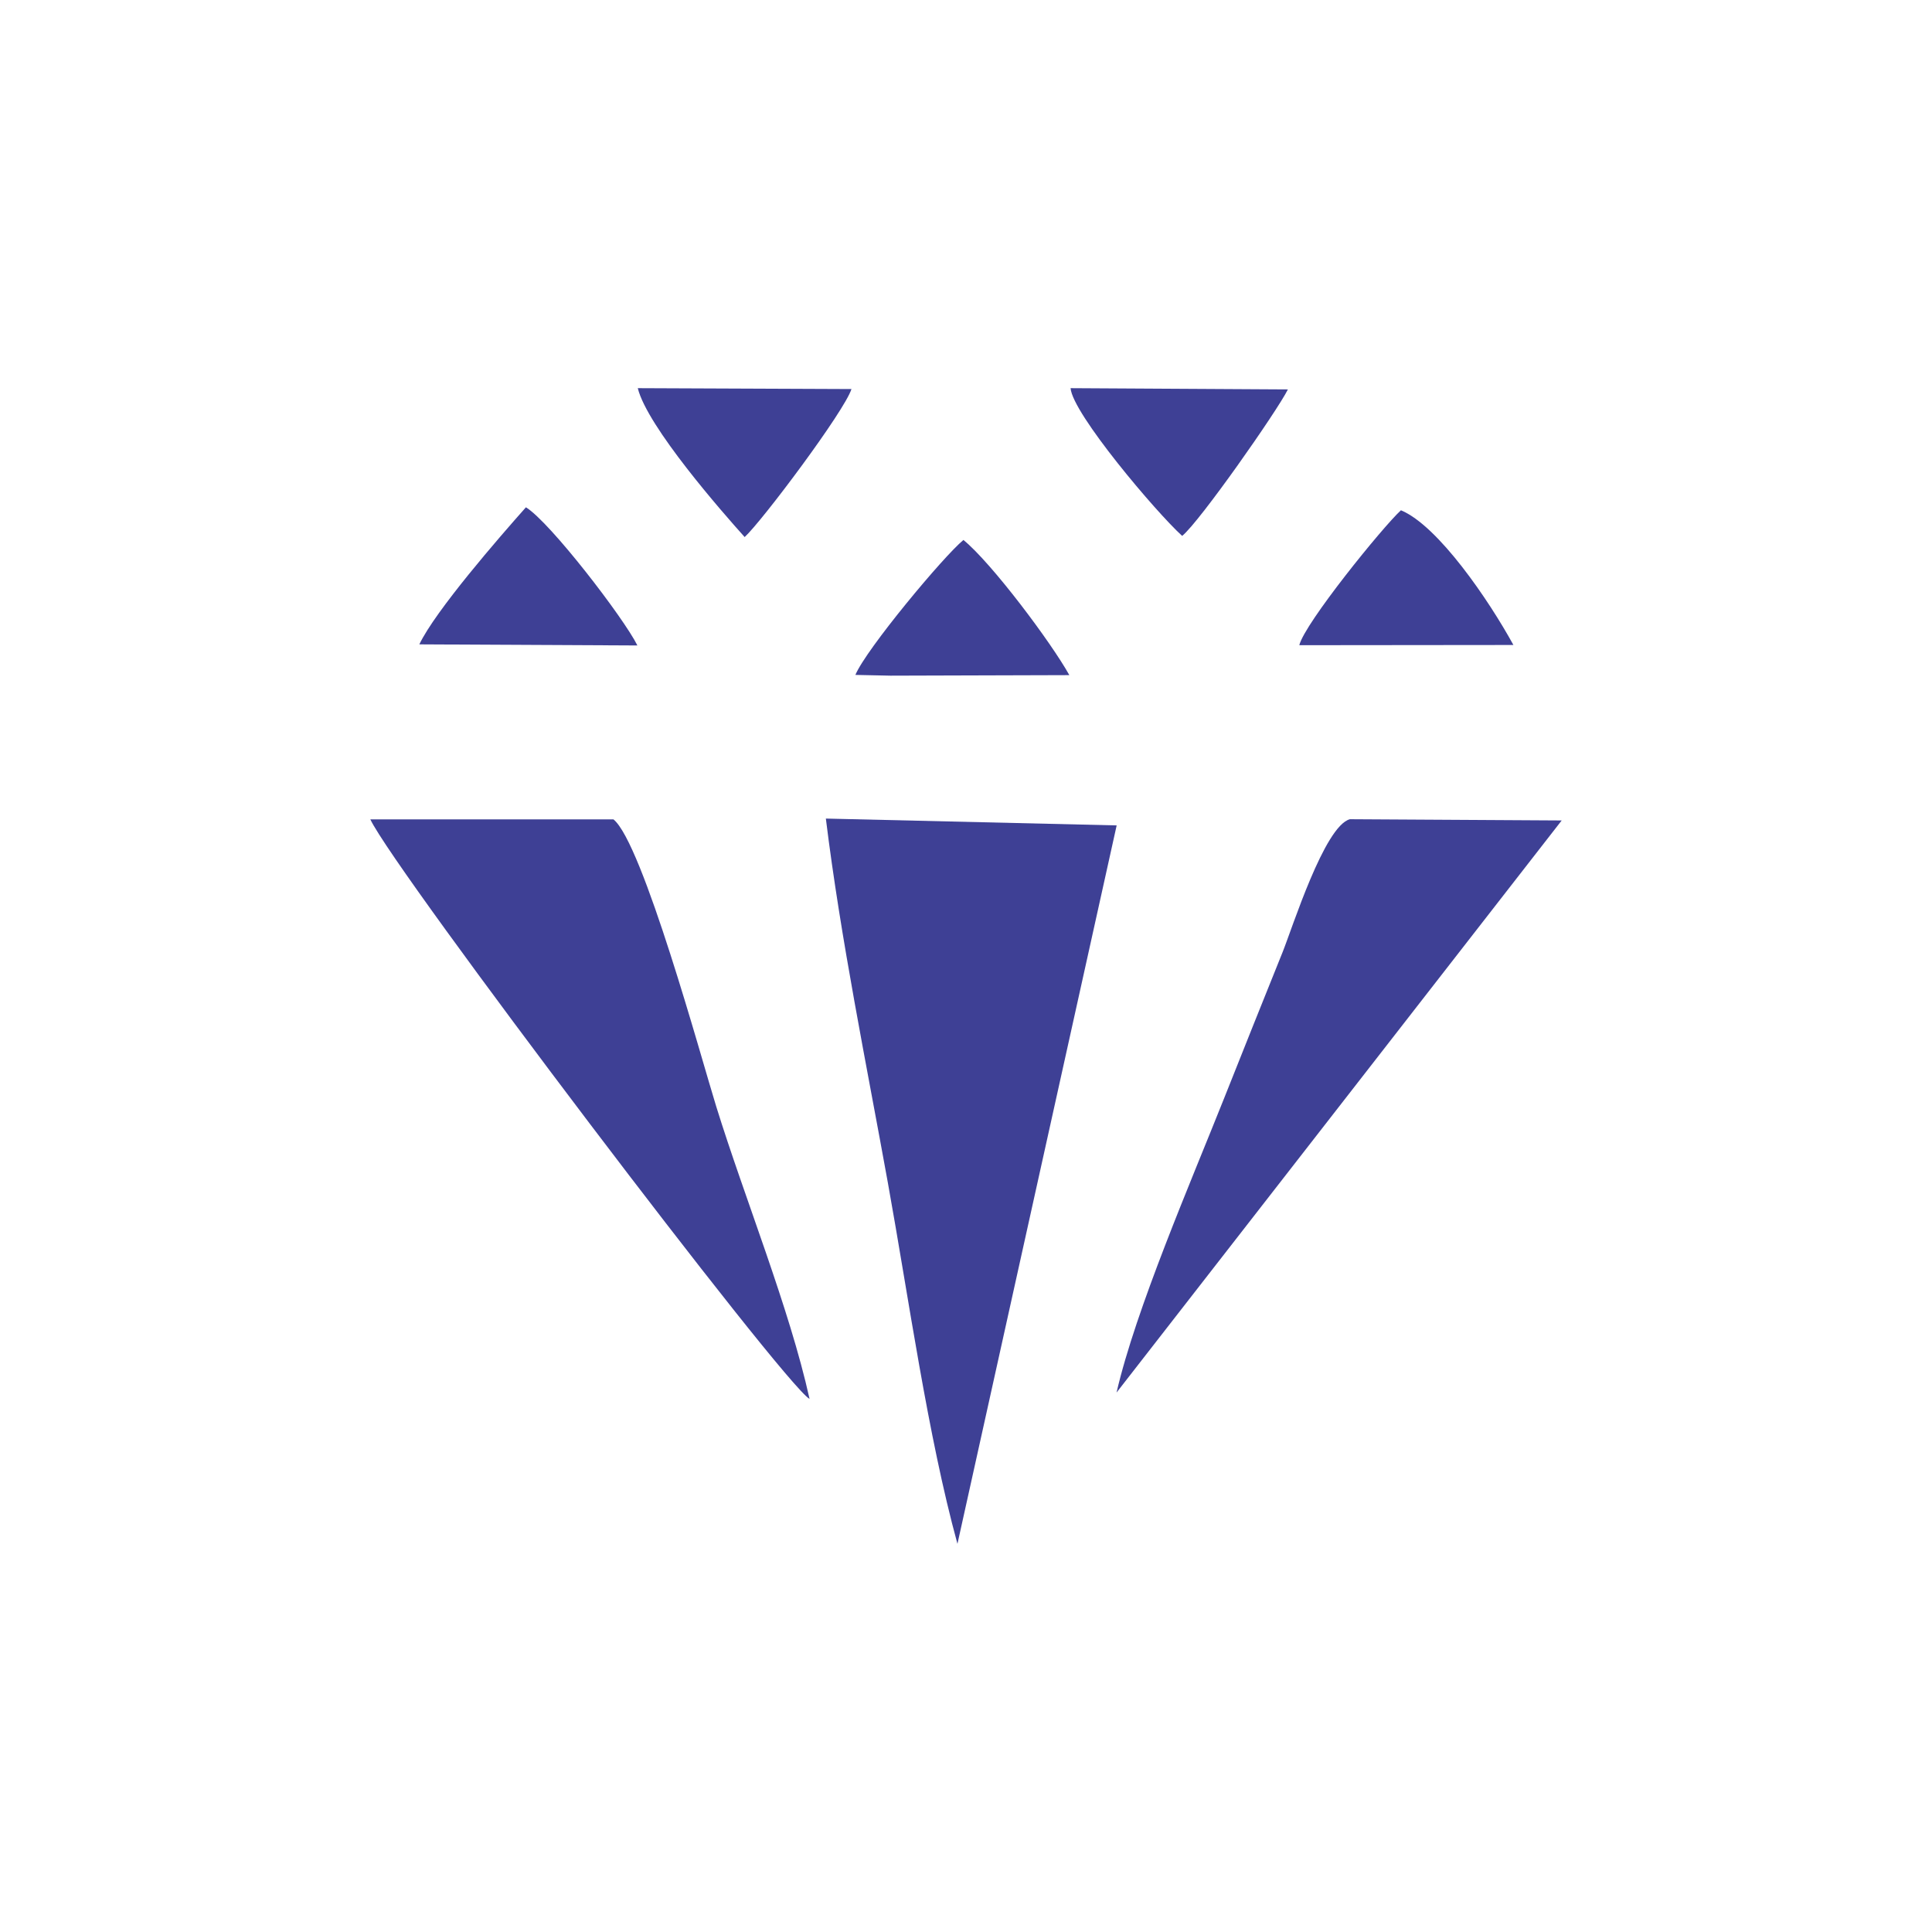 <?xml version="1.0" encoding="UTF-8"?>
<!DOCTYPE svg PUBLIC "-//W3C//DTD SVG 1.1//EN" "http://www.w3.org/Graphics/SVG/1.1/DTD/svg11.dtd">
<!-- Creator: CorelDRAW 2017 -->
<svg xmlns="http://www.w3.org/2000/svg" xml:space="preserve" width="25.4mm" height="25.4mm" version="1.1" style="shape-rendering:geometricPrecision; text-rendering:geometricPrecision; image-rendering:optimizeQuality; fill-rule:evenodd; clip-rule:evenodd"
viewBox="0 0 2539.98 2539.98"
 xmlns:xlink="http://www.w3.org/1999/xlink">
 <defs>
  <style type="text/css">
   <![CDATA[
    .fil0 {fill:none}
    .fil1 {fill:#3E4095}
   ]]>
  </style>
 </defs>
 <g id="Capa_x0020_1">
  <rect class="fil0" x="-0.01" y="-0.01" width="2539.99" height="2539.99"/>
  <g id="_2685553343296">
   <path class="fil1" d="M1258.75 2029.66l209.32 -944.51 -382.32 -8.98c19.58,158.77 53.55,323.88 81.6,479.27 27.41,151.88 52.43,332.19 91.4,474.22z"/>
   <path class="fil1" d="M1064.32 1839.15c-26.41,-119.4 -85.35,-263.96 -122.77,-384.68 -19.31,-62.26 -96.82,-346.83 -135.08,-377.27l-319.6 0.04c32.68,69.05 543.72,743.22 577.45,761.91z"/>
   <path class="fil1" d="M1467.91 1830.78l585.23 -752.13 -278.45 -1.63c-33.46,8.88 -75.66,142.95 -88.53,174.89 -26.52,65.81 -50.53,125.78 -76.59,191.36 -43.92,110.5 -116.44,277.98 -141.66,387.51z"/>
   <path class="fil1" d="M1554.2 704.55c23.4,-19.19 124.96,-164.41 138.98,-192.58l-285.71 -1.66c2.51,33.42 113.03,163.83 146.73,194.24z"/>
   <path class="fil1" d="M979 706.07c23.18,-21.33 131.3,-165.72 140.41,-194.59l-280.93 -1.17c12.56,50.81 111.64,163.65 140.52,195.76z"/>
   <path class="fil1" d="M1708.17 848.24l281.49 -0.28c-31.78,-58.07 -98.73,-156.76 -147.87,-177.11 -23.97,21.99 -126.38,148.29 -133.62,177.39z"/>
   <path class="fil1" d="M551.3 847.14l286.68 1.44c-17.97,-36.17 -114.89,-162.29 -146.55,-181.64 -35.18,39.52 -118.99,135.96 -140.13,180.2z"/>
   <path class="fil1" d="M1124.56 887.3l46.19 0.99 235.1 -0.7c-23.76,-42.79 -102.04,-147.34 -139.24,-177.69 -26.13,21.44 -127.95,143.65 -142.05,177.4z"/>
  </g>
 </g>
</svg>
